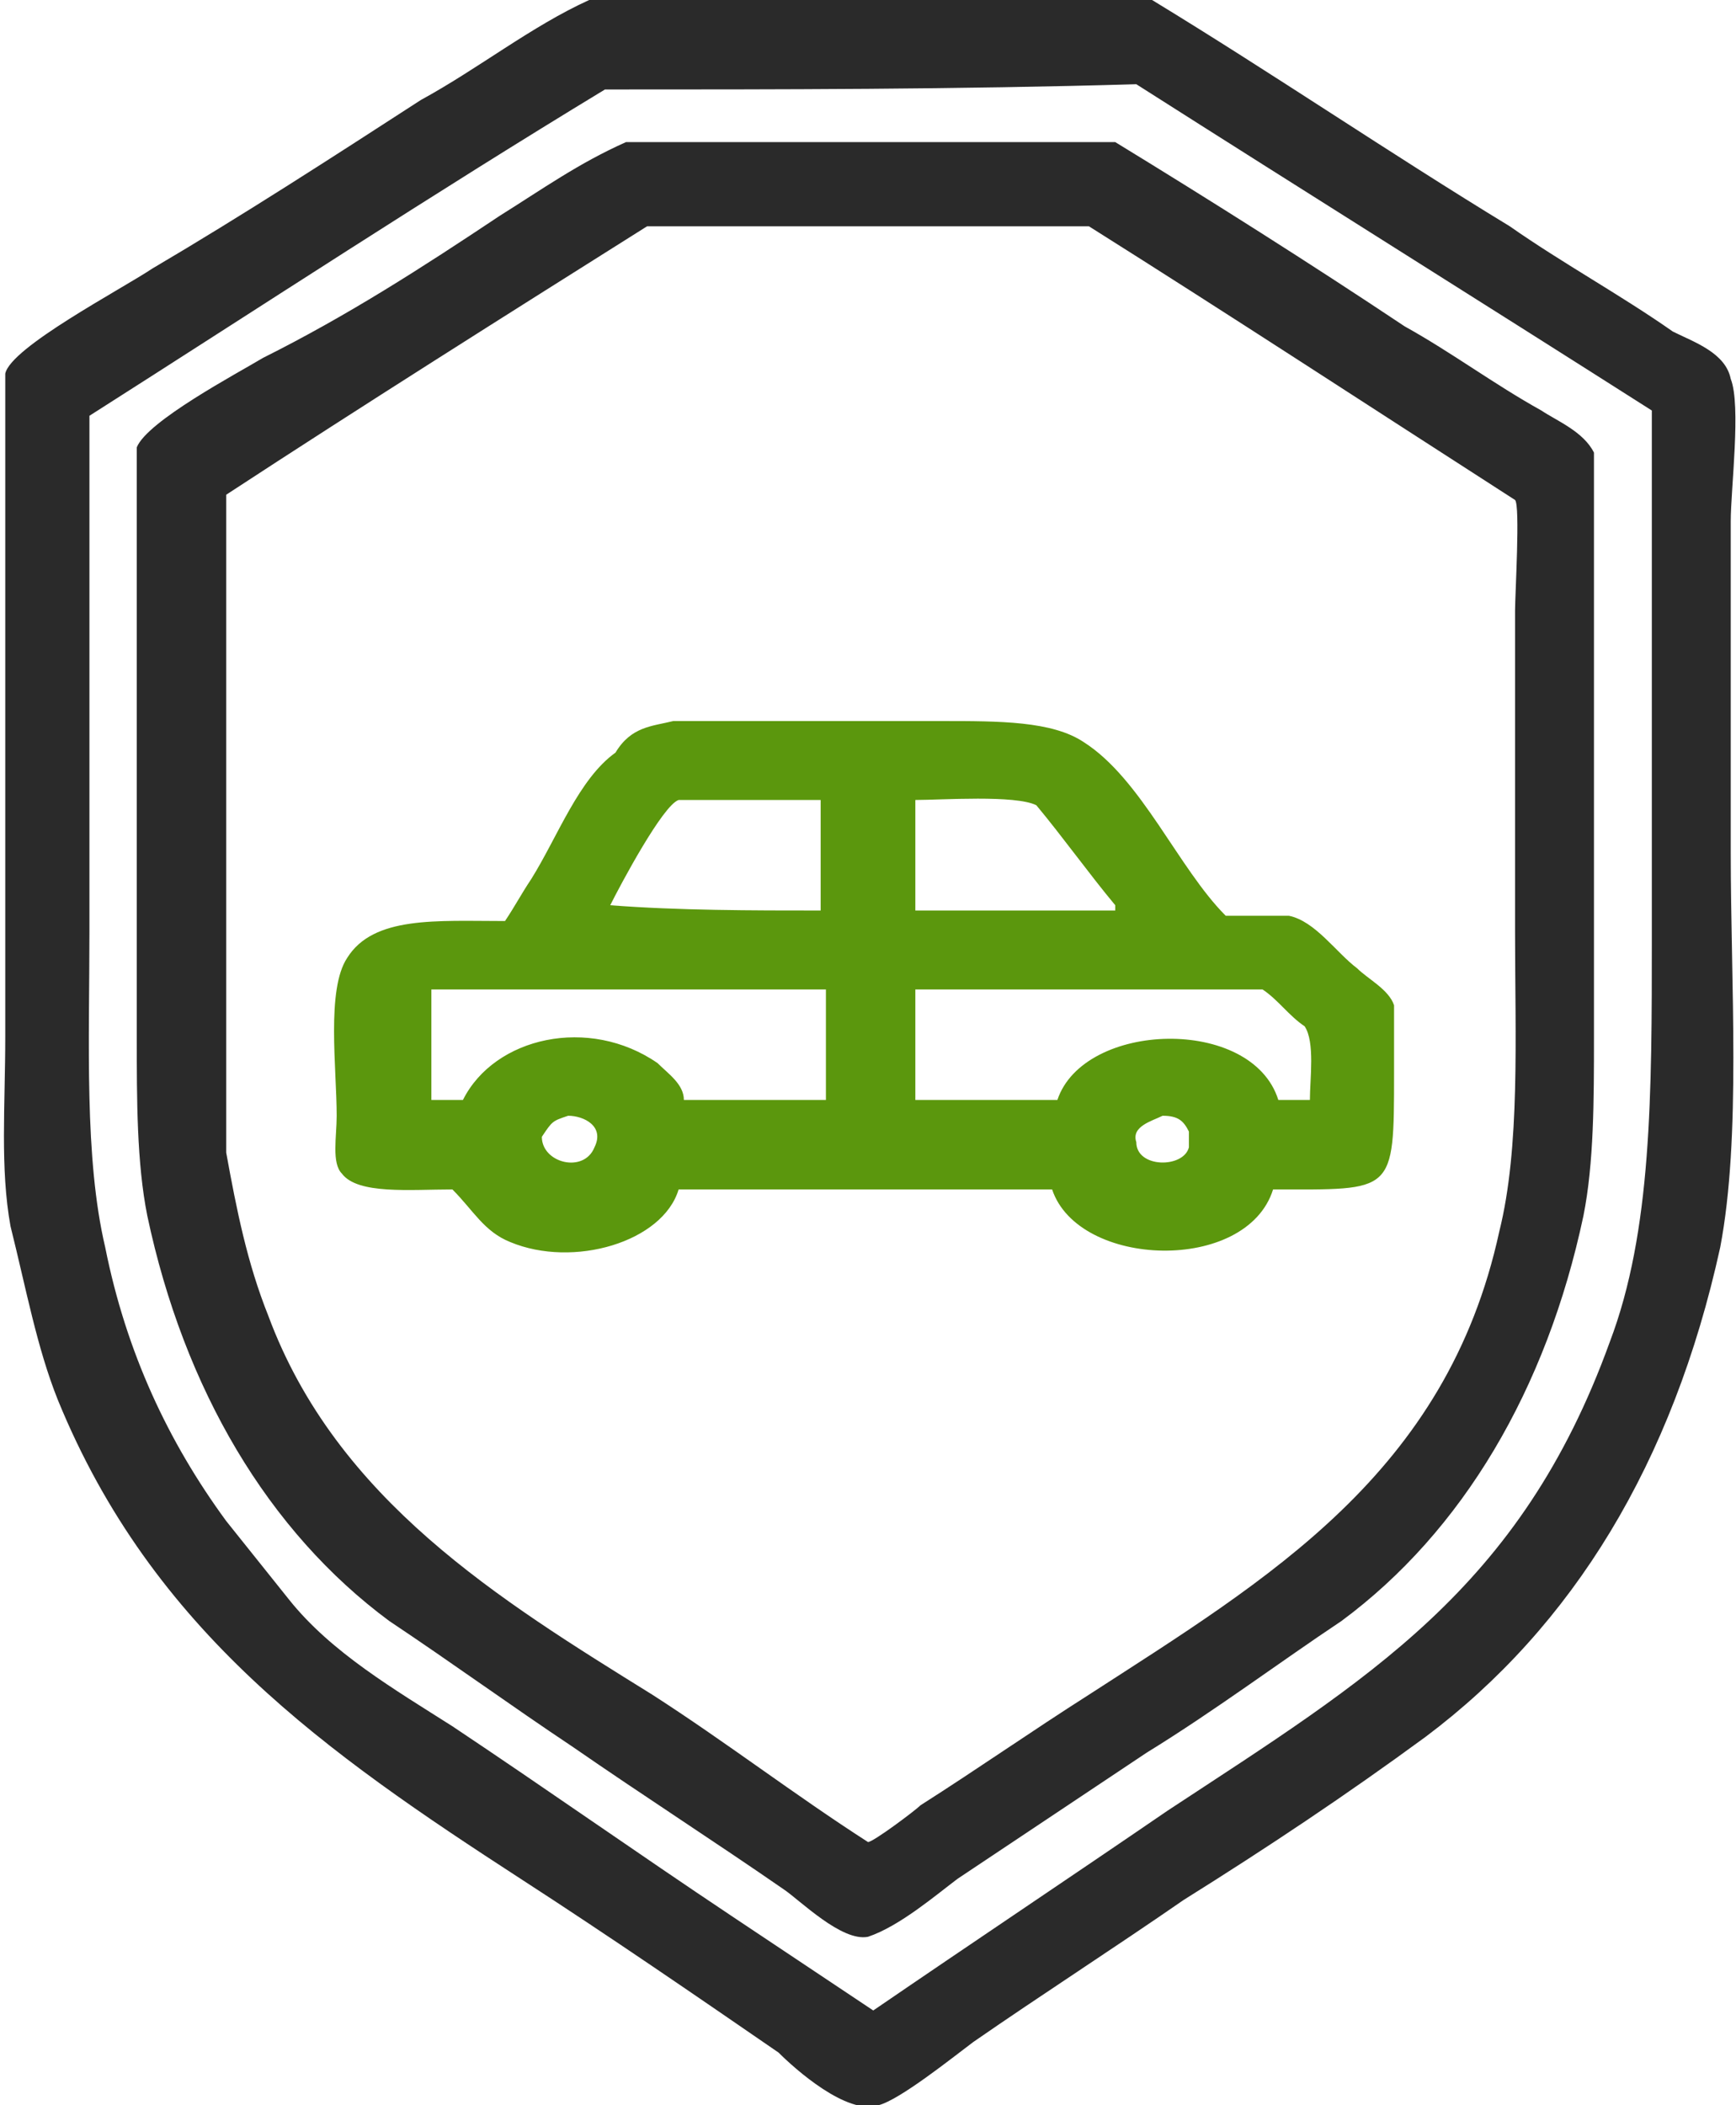 <?xml version="1.0" encoding="utf-8"?>
<!-- Generator: Adobe Illustrator 23.0.1, SVG Export Plug-In . SVG Version: 6.00 Build 0)  -->
<svg version="1.1" id="Слой_1" xmlns="http://www.w3.org/2000/svg" xmlns:xlink="http://www.w3.org/1999/xlink" x="0px" y="0px"
	 viewBox="0 0 33 40" style="enable-background:new 0 0 33 40;" xml:space="preserve">
<style type="text/css">
	.st0{fill-rule:evenodd;clip-rule:evenodd;fill:#2A2A2A;}
	.st1{fill-rule:evenodd;clip-rule:evenodd;fill:#5B970D;}
</style>
<path class="st0" d="M11.2,0c3.6,0,7.1,0,10.7,0c2.3,1.4,4.5,2.9,6.8,4.3c1,0.7,2.1,1.3,3.1,2c0.4,0.2,1,0.4,1.1,0.9
	c0.2,0.5,0,2.1,0,2.7c0,2.1,0,4.2,0,6.3c0,2.5,0.2,5.4-0.2,7.5c-0.9,4.1-2.8,7.2-5.6,9.3c-1.5,1.1-3,2.1-4.6,3.1
	c-1.3,0.9-2.7,1.8-4,2.7c-0.4,0.3-1.4,1.1-1.8,1.2c-0.6,0.2-1.6-0.7-1.9-1c-1.6-1.1-3.2-2.2-4.9-3.3c-3.7-2.4-7-4.7-8.8-9.1
	c-0.4-1-0.6-2.1-0.9-3.3C0,22.2,0.1,21,0.1,19.7c0-1.7,0-3.4,0-5.1c0-2.5,0-5,0-7.5c0.1-0.5,2.2-1.6,2.8-2C4.6,4.1,6.3,3,8,1.9
	C9.1,1.3,10.1,0.5,11.2,0z M11.5,1.7C8.2,3.7,5,5.8,1.7,7.9c0,3.3,0,6.5,0,9.8c0,2.1-0.1,4.3,0.3,6c0.4,2,1.2,3.7,2.3,5.2
	c0.4,0.5,0.8,1,1.2,1.5c0.8,1,2,1.7,3.1,2.4c1.8,1.2,3.5,2.4,5.3,3.6c0.9,0.6,1.8,1.2,2.7,1.8c1.9-1.3,3.7-2.5,5.6-3.8
	c3.8-2.5,6.7-4.2,8.4-8.9c0.8-2.1,0.8-4.7,0.8-7.7c0-3.3,0-6.6,0-10c-3.3-2.1-6.5-4.1-9.8-6.2C18.2,1.7,14.8,1.7,11.5,1.7z
	 M11.9,2.7c3.1,0,6.2,0,9.3,0C23,3.8,24.9,5,26.7,6.2c0.9,0.5,1.7,1.1,2.6,1.6c0.3,0.2,0.8,0.4,1,0.8c0,2.2,0,4.4,0,6.6
	c0,1.5,0,3,0,4.5c0,1.2,0,2.4-0.2,3.4c-0.7,3.3-2.3,6-4.6,7.7c-1.2,0.8-2.4,1.7-3.7,2.5c-1.2,0.8-2.4,1.6-3.6,2.4
	c-0.4,0.3-1.1,0.9-1.7,1.1c-0.5,0.1-1.3-0.7-1.6-0.9c-1.3-0.9-2.7-1.8-4-2.7c-1.2-0.8-2.3-1.6-3.5-2.4c-2.3-1.7-3.9-4.4-4.6-7.7
	c-0.2-1-0.2-2.2-0.2-3.4c0-1.5,0-3,0-4.5c0-2.2,0-4.4,0-6.7c0.2-0.5,1.9-1.4,2.4-1.7C6.6,6,8,5.1,9.5,4.1C10.3,3.6,11,3.1,11.9,2.7z
	 M12.3,4.3C9.6,6,6.9,7.7,4.3,9.4c0,2.5,0,4.9,0,7.4c0,1.1,0,2.2,0,3.3c0,0.6,0,1.2,0,1.8C4.5,23,4.7,24,5.1,25
	c1.3,3.5,4.4,5.4,7.3,7.2c1.4,0.9,2.7,1.9,4.1,2.8c0.1,0,0.9-0.6,1-0.7c1.1-0.7,2.1-1.4,3.2-2.1c3.4-2.2,6.8-4.2,7.8-8.8
	c0.4-1.6,0.3-3.7,0.3-5.7c0-2,0-4.1,0-6.1c0-0.3,0.1-2,0-2.1C26,7.7,23.4,6,20.7,4.3C17.9,4.3,15.1,4.3,12.3,4.3z"/>
<path class="st1" d="M12.8,13.7c1.7,0,3.4,0,5.1,0c1.1,0,2.1,0,2.7,0.4c1.1,0.7,1.8,2.4,2.7,3.3c0.4,0,0.8,0,1.2,0
	c0.5,0.1,0.9,0.7,1.3,1c0.2,0.2,0.6,0.4,0.7,0.7c0,0.4,0,0.8,0,1.3c0,2.3,0,2.2-2.3,2.2c-0.5,1.6-3.7,1.5-4.2,0c-2.4,0-4.7,0-7.1,0
	c-0.3,1-2,1.5-3.2,1c-0.5-0.2-0.7-0.6-1.1-1c-0.8,0-1.8,0.1-2.1-0.3c-0.2-0.2-0.1-0.7-0.1-1.1c0-0.9-0.2-2.4,0.2-3
	c0.5-0.8,1.7-0.7,3-0.7c0.2-0.3,0.3-0.5,0.5-0.8c0.5-0.8,0.9-1.9,1.6-2.4C12,13.8,12.4,13.8,12.8,13.7z M15.6,17.3
	c0-0.7,0-1.4,0-2.1c-0.9,0-1.8,0-2.7,0c-0.3,0.1-1.1,1.6-1.3,2C12.9,17.3,14.3,17.3,15.6,17.3z M17.4,15.2c0,0.7,0,1.4,0,2.1
	c1.3,0,2.5,0,3.8,0c0,0,0,0,0-0.1c-0.5-0.6-1-1.3-1.5-1.9C19.3,15.1,17.9,15.2,17.4,15.2z M8.2,18.8c0,0.7,0,1.4,0,2.1
	c0.2,0,0.4,0,0.6,0c0.6-1.2,2.4-1.6,3.7-0.7c0.2,0.2,0.5,0.4,0.5,0.7c0.9,0,1.8,0,2.7,0c0-0.7,0-1.4,0-2.1
	C13.1,18.8,10.7,18.8,8.2,18.8z M17.4,18.8c0,0.7,0,1.4,0,2.1c0.9,0,1.8,0,2.7,0c0.5-1.5,3.7-1.6,4.2,0c0.2,0,0.4,0,0.6,0
	c0-0.4,0.1-1.1-0.1-1.4c-0.3-0.2-0.5-0.5-0.8-0.7C21.8,18.8,19.6,18.8,17.4,18.8z M10.8,21.2c-0.3,0.1-0.3,0.1-0.5,0.4
	c0,0.5,0.8,0.7,1,0.2C11.5,21.4,11.1,21.2,10.8,21.2z M22.1,21.2c-0.2,0.1-0.6,0.2-0.5,0.5c0,0.5,0.9,0.5,1,0.1c0-0.1,0-0.2,0-0.3
	C22.5,21.3,22.4,21.2,22.1,21.2z"/>
</svg>
